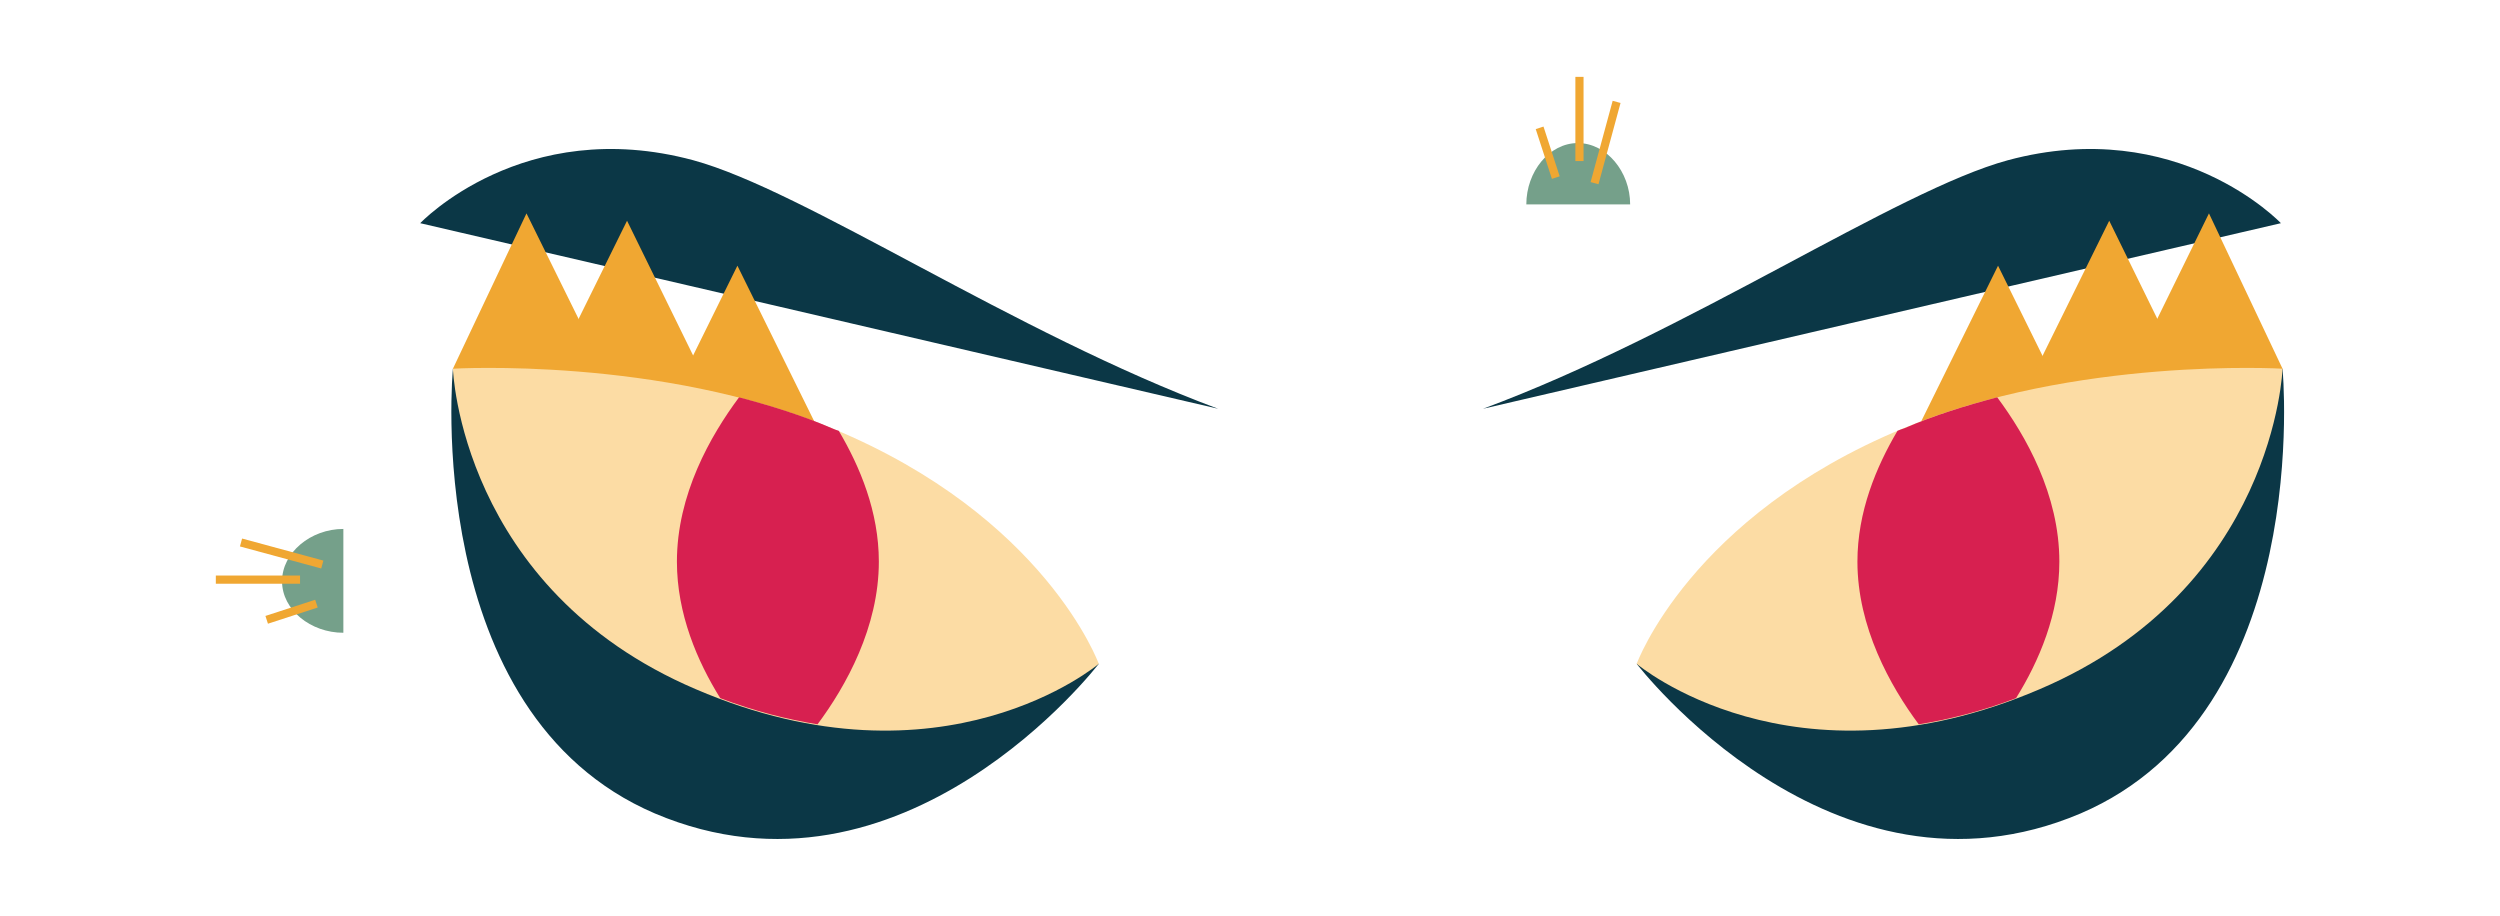<svg id="Layer_1" xmlns="http://www.w3.org/2000/svg" viewBox="-152 341 305.8 112"><style>.beast-eye-18-st-0{fill:#0b3746}.beast-eye-18-st-1{fill:#f0a732}.beast-eye-18-st-2{fill:#fcdca4}.beast-eye-18-st-3{fill:#d72050}.beast-eye-18-st-4{fill:#75a08a}</style><path class="beast-eye-18-st-0" d="M29.4 391c25.7-6 97.6-22.7 97.6-22.7s-12.6-13.3-33.4-7.7C80 364.3 54.5 381.7 29.4 391zM-3 391c-25.7-6-97.6-22.7-97.6-22.7s12.6-13.3 33.4-7.7C-53.6 364.3-28 381.7-3 391zM-17.6 422.2s-14.3-1.5-40.5-12.3c-21-8.8-38.5-23.8-38.5-23.8s-4 42.1 24.7 54.4c30.4 12.9 54.3-18.3 54.3-18.3z"/><path class="beast-eye-18-st-1" d="M-61.8 420.3l15.5-15.4-15.5-31.4-15.5 31.4z"/><path class="beast-eye-18-st-1" d="M-75.3 414.8l15.4-15.4-15.4-31.4-15.5 31.4z"/><path class="beast-eye-18-st-1" d="M-83.1 408.6l11-10.1-15.5-31.4-9 19z"/><path class="beast-eye-18-st-2" d="M-17.6 422.2s-6.5-18-32.6-28.8c-21-8.8-46.4-7.3-46.4-7.3s.9 26.9 29.7 39.2c30.3 13 49.3-3.1 49.3-3.1z"/><path class="beast-eye-18-st-3" d="M-49.4 393.7c2.6 4.4 4.9 9.9 4.9 16 0 8-4 15.2-7.5 19.9-3.7-.6-7.7-1.6-11.9-3.2-2.8-4.5-5.3-10.3-5.3-16.7 0-8.2 4.1-15.4 7.6-20.1 3.8 1 7.7 2.2 11.4 3.8.2.1.5.2.8.3z"/><g><path class="beast-eye-18-st-0" d="M48.2 422.2s14.3-1.5 40.5-12.3c21-8.8 38.5-23.8 38.5-23.8s4 42.1-24.7 54.4c-30.4 12.9-54.3-18.3-54.3-18.3z"/><path class="beast-eye-18-st-1" d="M92.4 420.3l-15.5-15.4 15.5-31.4 15.5 31.4z"/><path class="beast-eye-18-st-1" d="M106 414.8l-15.5-15.4L106 368l15.4 31.4z"/><path class="beast-eye-18-st-1" d="M113.7 408.6l-10.9-10.1 15.4-31.4 9 19z"/><path class="beast-eye-18-st-2" d="M48.2 422.2s6.5-18 32.6-28.8c21-8.8 46.4-7.3 46.4-7.3s-.9 26.9-29.7 39.2c-30.3 13-49.3-3.1-49.3-3.1z"/><path class="beast-eye-18-st-3" d="M80.1 393.7c-2.6 4.4-4.9 9.9-4.9 16 0 8 4 15.2 7.5 19.9 3.7-.6 7.7-1.6 11.9-3.2 2.8-4.5 5.3-10.3 5.3-16.7 0-8.2-4.1-15.4-7.6-20.1-3.8 1-7.7 2.2-11.4 3.8-.3.1-.6.2-.8.3z"/></g><g><path class="beast-eye-18-st-4" d="M47.4 366H34.7c0-4 2.8-7.5 6.3-7.5s6.4 3.5 6.4 7.5z"/><path class="beast-eye-18-st-1" d="M40.7 350.4h1v10.3h-1zM45.26 353.332l.964.262-2.697 9.94-.965-.26zM35.85 356.792l.95-.31 1.98 6.086-.95.31z"/></g><path class="beast-eye-18-st-4" d="M-110 405.7v12.7c-4 0-7.5-2.8-7.5-6.3s3.5-6.4 7.5-6.4z"/><path class="beast-eye-18-st-1" d="M-125.6 411.4h10.3v1h-10.3zM-122.65 407.84l.263-.966 9.94 2.697-.262.966zM-119.224 417.292l-.31-.95 6.086-1.98.31.95z"/></svg>